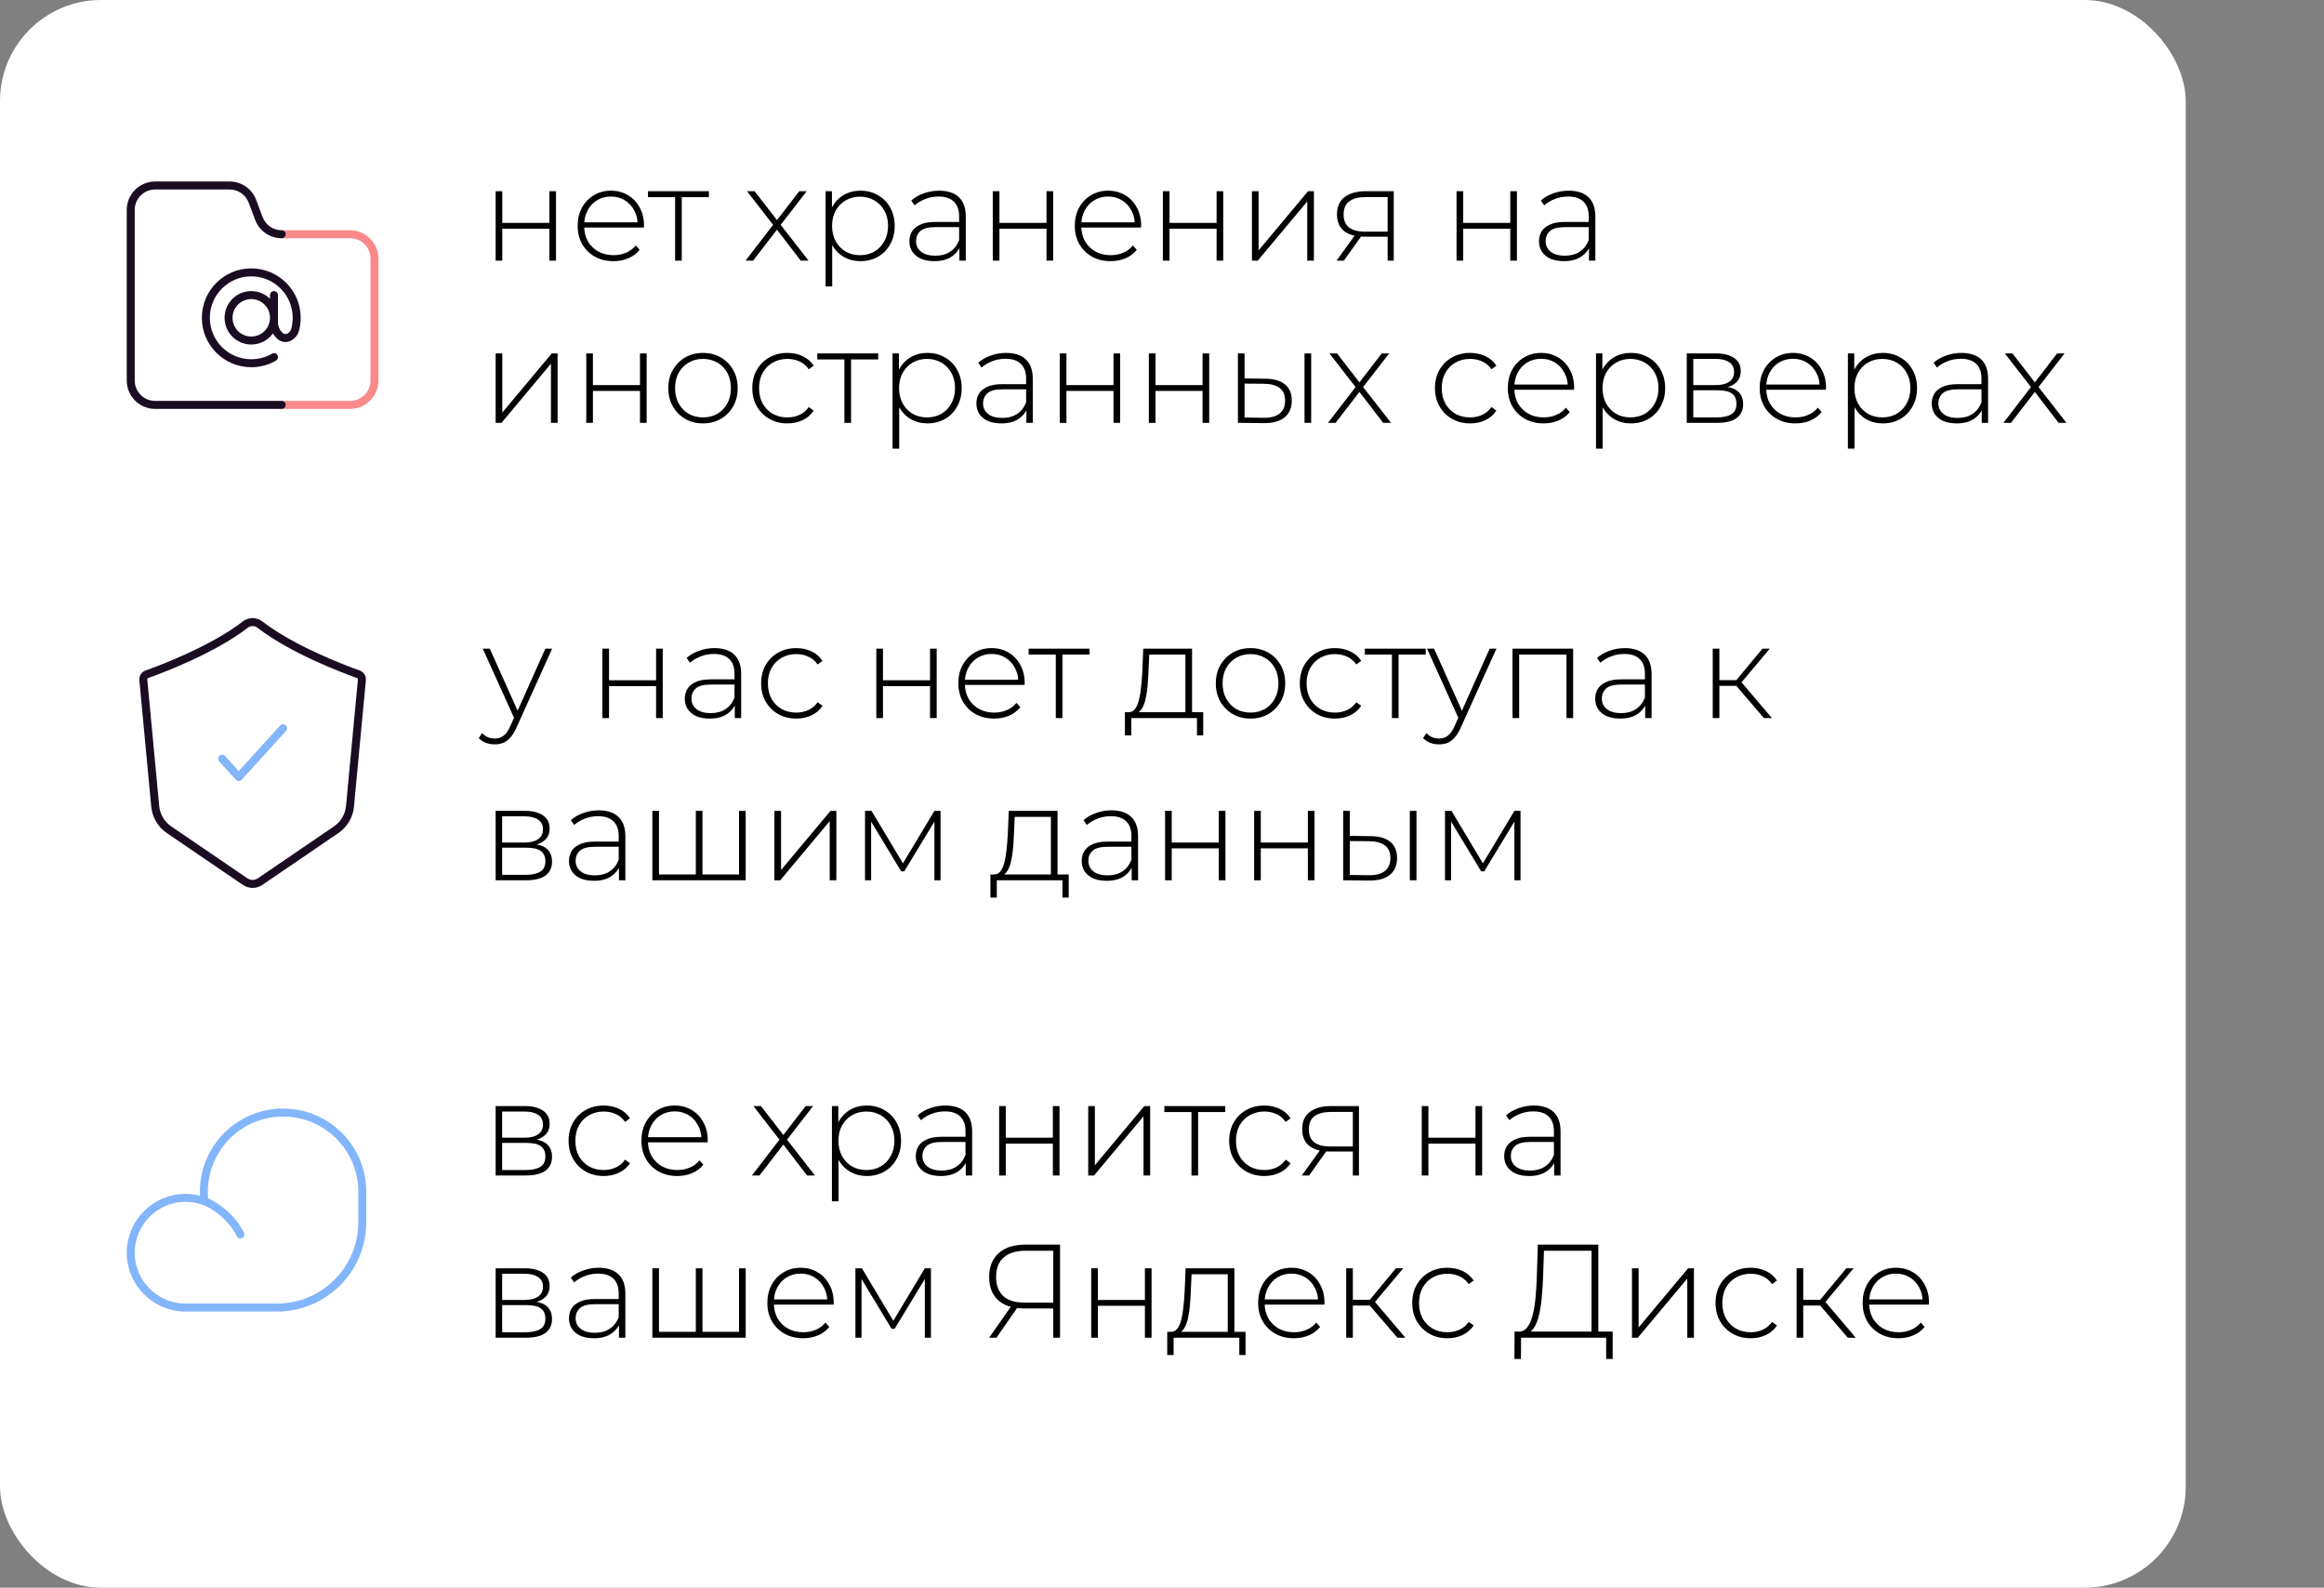 <svg width="874" height="597" viewBox="0 0 874 597" fill="none" xmlns="http://www.w3.org/2000/svg">
<rect x="0" y="0" width="874" height="597" fill="#808080" stroke="none"/>
<rect width="822" height="597" rx="38" fill="white"/>
<path d="M186.4 98V71.9H188.9V83.8H206.6V71.9H209.1V98H206.6V86H188.9V98H186.4ZM230.696 98.2C228.063 98.2 225.729 97.633 223.696 96.5C221.696 95.367 220.113 93.8 218.946 91.8C217.813 89.8 217.246 87.517 217.246 84.95C217.246 82.35 217.779 80.067 218.846 78.1C219.946 76.1 221.446 74.533 223.346 73.4C225.246 72.267 227.379 71.7 229.746 71.7C232.113 71.7 234.229 72.25 236.096 73.35C237.996 74.45 239.479 76 240.546 78C241.646 79.967 242.196 82.25 242.196 84.85C242.196 84.95 242.179 85.067 242.146 85.2C242.146 85.3 242.146 85.417 242.146 85.55H219.096V83.6H240.796L239.796 84.55C239.829 82.517 239.396 80.7 238.496 79.1C237.629 77.467 236.446 76.2 234.946 75.3C233.446 74.367 231.713 73.9 229.746 73.9C227.813 73.9 226.079 74.367 224.546 75.3C223.046 76.2 221.863 77.467 220.996 79.1C220.129 80.7 219.696 82.533 219.696 84.6V85.05C219.696 87.183 220.163 89.083 221.096 90.75C222.063 92.383 223.379 93.667 225.046 94.6C226.713 95.5 228.613 95.95 230.746 95.95C232.413 95.95 233.963 95.65 235.396 95.05C236.863 94.45 238.096 93.533 239.096 92.3L240.546 93.95C239.413 95.35 237.979 96.417 236.246 97.15C234.546 97.85 232.696 98.2 230.696 98.2ZM253.894 98V73.4L254.594 74.15H243.694V71.9H266.594V74.15H255.694L256.394 73.4V98H253.894ZM280.389 98L291.239 83.9L291.189 85.1L280.939 71.9H283.789L292.739 83.45H291.689L300.589 71.9H303.389L293.039 85.25L293.089 83.9L304.089 98H301.139L291.689 85.7L292.639 85.8L283.239 98H280.389ZM323.573 98.2C321.273 98.2 319.19 97.667 317.323 96.6C315.49 95.533 314.023 94.017 312.923 92.05C311.857 90.05 311.323 87.683 311.323 84.95C311.323 82.217 311.857 79.867 312.923 77.9C314.023 75.9 315.49 74.367 317.323 73.3C319.19 72.233 321.273 71.7 323.573 71.7C326.04 71.7 328.24 72.267 330.173 73.4C332.14 74.5 333.673 76.05 334.773 78.05C335.907 80.05 336.473 82.35 336.473 84.95C336.473 87.55 335.907 89.85 334.773 91.85C333.673 93.85 332.14 95.417 330.173 96.55C328.24 97.65 326.04 98.2 323.573 98.2ZM310.473 107.7V71.9H312.873V80.45L312.473 85L312.973 89.55V107.7H310.473ZM323.423 95.95C325.423 95.95 327.223 95.5 328.823 94.6C330.423 93.667 331.673 92.367 332.573 90.7C333.507 89.033 333.973 87.117 333.973 84.95C333.973 82.75 333.507 80.833 332.573 79.2C331.673 77.533 330.423 76.25 328.823 75.35C327.223 74.417 325.423 73.95 323.423 73.95C321.423 73.95 319.623 74.417 318.023 75.35C316.457 76.25 315.207 77.533 314.273 79.2C313.373 80.833 312.923 82.75 312.923 84.95C312.923 87.117 313.373 89.033 314.273 90.7C315.207 92.367 316.457 93.667 318.023 94.6C319.623 95.5 321.423 95.95 323.423 95.95ZM360.805 98V92.05L360.705 91.15V81.35C360.705 78.917 360.039 77.067 358.705 75.8C357.405 74.533 355.489 73.9 352.955 73.9C351.155 73.9 349.472 74.217 347.905 74.85C346.372 75.45 345.055 76.233 343.955 77.2L342.705 75.4C344.005 74.233 345.572 73.333 347.405 72.7C349.239 72.033 351.155 71.7 353.155 71.7C356.389 71.7 358.872 72.517 360.605 74.15C362.339 75.783 363.205 78.217 363.205 81.45V98H360.805ZM351.405 98.2C349.472 98.2 347.789 97.9 346.355 97.3C344.955 96.667 343.872 95.783 343.105 94.65C342.372 93.517 342.005 92.217 342.005 90.75C342.005 89.417 342.305 88.217 342.905 87.15C343.539 86.05 344.572 85.167 346.005 84.5C347.439 83.8 349.355 83.45 351.755 83.45H361.355V85.4H351.805C349.105 85.4 347.205 85.9 346.105 86.9C345.039 87.9 344.505 89.15 344.505 90.65C344.505 92.317 345.139 93.65 346.405 94.65C347.672 95.65 349.455 96.15 351.755 96.15C353.955 96.15 355.805 95.65 357.305 94.65C358.839 93.65 359.972 92.2 360.705 90.3L361.405 92C360.705 93.9 359.505 95.417 357.805 96.55C356.139 97.65 354.005 98.2 351.405 98.2ZM373.363 98V71.9H375.863V83.8H393.563V71.9H396.063V98H393.563V86H375.863V98H373.363ZM417.659 98.2C415.026 98.2 412.692 97.633 410.659 96.5C408.659 95.367 407.076 93.8 405.909 91.8C404.776 89.8 404.209 87.517 404.209 84.95C404.209 82.35 404.742 80.067 405.809 78.1C406.909 76.1 408.409 74.533 410.309 73.4C412.209 72.267 414.342 71.7 416.709 71.7C419.076 71.7 421.192 72.25 423.059 73.35C424.959 74.45 426.442 76 427.509 78C428.609 79.967 429.159 82.25 429.159 84.85C429.159 84.95 429.142 85.067 429.109 85.2C429.109 85.3 429.109 85.417 429.109 85.55H406.059V83.6H427.759L426.759 84.55C426.792 82.517 426.359 80.7 425.459 79.1C424.592 77.467 423.409 76.2 421.909 75.3C420.409 74.367 418.676 73.9 416.709 73.9C414.776 73.9 413.042 74.367 411.509 75.3C410.009 76.2 408.826 77.467 407.959 79.1C407.092 80.7 406.659 82.533 406.659 84.6V85.05C406.659 87.183 407.126 89.083 408.059 90.75C409.026 92.383 410.342 93.667 412.009 94.6C413.676 95.5 415.576 95.95 417.709 95.95C419.376 95.95 420.926 95.65 422.359 95.05C423.826 94.45 425.059 93.533 426.059 92.3L427.509 93.95C426.376 95.35 424.942 96.417 423.209 97.15C421.509 97.85 419.659 98.2 417.659 98.2ZM437.328 98V71.9H439.828V83.8H457.528V71.9H460.028V98H457.528V86H439.828V98H437.328ZM470.824 98V71.9H473.324V94.15L491.924 71.9H494.124V98H491.624V75.75L473.024 98H470.824ZM521.856 98V88.4L522.406 89H513.156C509.889 89 507.339 88.3 505.506 86.9C503.706 85.467 502.806 83.367 502.806 80.6C502.806 77.667 503.789 75.483 505.756 74.05C507.723 72.617 510.323 71.9 513.556 71.9H524.156V98H521.856ZM502.656 98L509.906 87.95H512.556L505.406 98H502.656ZM521.856 87.7V73.35L522.406 74.1H513.706C511.039 74.1 508.973 74.617 507.506 75.65C506.039 76.683 505.306 78.367 505.306 80.7C505.306 84.967 508.006 87.1 513.406 87.1H522.406L521.856 87.7ZM547.777 98V71.9H550.277V83.8H567.977V71.9H570.477V98H567.977V86H550.277V98H547.777ZM597.573 98V92.05L597.473 91.15V81.35C597.473 78.917 596.806 77.067 595.473 75.8C594.173 74.533 592.256 73.9 589.723 73.9C587.923 73.9 586.24 74.217 584.673 74.85C583.14 75.45 581.823 76.233 580.723 77.2L579.473 75.4C580.773 74.233 582.34 73.333 584.173 72.7C586.006 72.033 587.923 71.7 589.923 71.7C593.156 71.7 595.64 72.517 597.373 74.15C599.106 75.783 599.973 78.217 599.973 81.45V98H597.573ZM588.173 98.2C586.24 98.2 584.556 97.9 583.123 97.3C581.723 96.667 580.64 95.783 579.873 94.65C579.14 93.517 578.773 92.217 578.773 90.75C578.773 89.417 579.073 88.217 579.673 87.15C580.306 86.05 581.34 85.167 582.773 84.5C584.206 83.8 586.123 83.45 588.523 83.45H598.123V85.4H588.573C585.873 85.4 583.973 85.9 582.873 86.9C581.806 87.9 581.273 89.15 581.273 90.65C581.273 92.317 581.906 93.65 583.173 94.65C584.44 95.65 586.223 96.15 588.523 96.15C590.723 96.15 592.573 95.65 594.073 94.65C595.606 93.65 596.74 92.2 597.473 90.3L598.173 92C597.473 93.9 596.273 95.417 594.573 96.55C592.906 97.65 590.773 98.2 588.173 98.2ZM186.4 159V132.9H188.9V155.15L207.5 132.9H209.7V159H207.2V136.75L188.6 159H186.4ZM220.482 159V132.9H222.982V144.8H240.682V132.9H243.182V159H240.682V147H222.982V159H220.482ZM264.378 159.2C261.878 159.2 259.645 158.633 257.678 157.5C255.745 156.367 254.195 154.8 253.028 152.8C251.895 150.8 251.328 148.517 251.328 145.95C251.328 143.35 251.895 141.067 253.028 139.1C254.195 137.1 255.745 135.533 257.678 134.4C259.645 133.267 261.878 132.7 264.378 132.7C266.878 132.7 269.111 133.267 271.078 134.4C273.045 135.533 274.595 137.1 275.728 139.1C276.861 141.067 277.428 143.35 277.428 145.95C277.428 148.517 276.861 150.8 275.728 152.8C274.595 154.8 273.045 156.367 271.078 157.5C269.111 158.633 266.878 159.2 264.378 159.2ZM264.378 156.95C266.378 156.95 268.178 156.5 269.778 155.6C271.378 154.667 272.628 153.367 273.528 151.7C274.428 150.033 274.878 148.117 274.878 145.95C274.878 143.75 274.428 141.833 273.528 140.2C272.628 138.533 271.378 137.25 269.778 136.35C268.178 135.417 266.378 134.95 264.378 134.95C262.378 134.95 260.578 135.417 258.978 136.35C257.411 137.25 256.161 138.533 255.228 140.2C254.328 141.833 253.878 143.75 253.878 145.95C253.878 148.117 254.328 150.033 255.228 151.7C256.161 153.367 257.411 154.667 258.978 155.6C260.578 156.5 262.378 156.95 264.378 156.95ZM296.12 159.2C293.587 159.2 291.32 158.633 289.32 157.5C287.353 156.367 285.787 154.8 284.62 152.8C283.487 150.8 282.92 148.517 282.92 145.95C282.92 143.35 283.487 141.05 284.62 139.05C285.787 137.05 287.353 135.5 289.32 134.4C291.32 133.267 293.587 132.7 296.12 132.7C298.22 132.7 300.12 133.1 301.82 133.9C303.553 134.7 304.953 135.9 306.02 137.5L304.17 138.85C303.237 137.517 302.07 136.533 300.67 135.9C299.27 135.267 297.753 134.95 296.12 134.95C294.087 134.95 292.253 135.417 290.62 136.35C289.02 137.25 287.753 138.533 286.82 140.2C285.92 141.833 285.47 143.75 285.47 145.95C285.47 148.15 285.92 150.083 286.82 151.75C287.753 153.383 289.02 154.667 290.62 155.6C292.253 156.5 294.087 156.95 296.12 156.95C297.753 156.95 299.27 156.633 300.67 156C302.07 155.367 303.237 154.383 304.17 153.05L306.02 154.4C304.953 156 303.553 157.2 301.82 158C300.12 158.8 298.22 159.2 296.12 159.2ZM317.566 159V134.4L318.266 135.15H307.366V132.9H330.266V135.15H319.366L320.066 134.4V159H317.566ZM348.769 159.2C346.469 159.2 344.385 158.667 342.519 157.6C340.685 156.533 339.219 155.017 338.119 153.05C337.052 151.05 336.519 148.683 336.519 145.95C336.519 143.217 337.052 140.867 338.119 138.9C339.219 136.9 340.685 135.367 342.519 134.3C344.385 133.233 346.469 132.7 348.769 132.7C351.235 132.7 353.435 133.267 355.369 134.4C357.335 135.5 358.869 137.05 359.969 139.05C361.102 141.05 361.669 143.35 361.669 145.95C361.669 148.55 361.102 150.85 359.969 152.85C358.869 154.85 357.335 156.417 355.369 157.55C353.435 158.65 351.235 159.2 348.769 159.2ZM335.669 168.7V132.9H338.069V141.45L337.669 146L338.169 150.55V168.7H335.669ZM348.619 156.95C350.619 156.95 352.419 156.5 354.019 155.6C355.619 154.667 356.869 153.367 357.769 151.7C358.702 150.033 359.169 148.117 359.169 145.95C359.169 143.75 358.702 141.833 357.769 140.2C356.869 138.533 355.619 137.25 354.019 136.35C352.419 135.417 350.619 134.95 348.619 134.95C346.619 134.95 344.819 135.417 343.219 136.35C341.652 137.25 340.402 138.533 339.469 140.2C338.569 141.833 338.119 143.75 338.119 145.95C338.119 148.117 338.569 150.033 339.469 151.7C340.402 153.367 341.652 154.667 343.219 155.6C344.819 156.5 346.619 156.95 348.619 156.95ZM386.001 159V153.05L385.901 152.15V142.35C385.901 139.917 385.234 138.067 383.901 136.8C382.601 135.533 380.684 134.9 378.151 134.9C376.351 134.9 374.667 135.217 373.101 135.85C371.567 136.45 370.251 137.233 369.151 138.2L367.901 136.4C369.201 135.233 370.767 134.333 372.601 133.7C374.434 133.033 376.351 132.7 378.351 132.7C381.584 132.7 384.067 133.517 385.801 135.15C387.534 136.783 388.401 139.217 388.401 142.45V159H386.001ZM376.601 159.2C374.667 159.2 372.984 158.9 371.551 158.3C370.151 157.667 369.067 156.783 368.301 155.65C367.567 154.517 367.201 153.217 367.201 151.75C367.201 150.417 367.501 149.217 368.101 148.15C368.734 147.05 369.767 146.167 371.201 145.5C372.634 144.8 374.551 144.45 376.951 144.45H386.551V146.4H377.001C374.301 146.4 372.401 146.9 371.301 147.9C370.234 148.9 369.701 150.15 369.701 151.65C369.701 153.317 370.334 154.65 371.601 155.65C372.867 156.65 374.651 157.15 376.951 157.15C379.151 157.15 381.001 156.65 382.501 155.65C384.034 154.65 385.167 153.2 385.901 151.3L386.601 153C385.901 154.9 384.701 156.417 383.001 157.55C381.334 158.65 379.201 159.2 376.601 159.2ZM398.558 159V132.9H401.058V144.8H418.758V132.9H421.258V159H418.758V147H401.058V159H398.558ZM432.054 159V132.9H434.554V144.8H452.254V132.9H454.754V159H452.254V147H434.554V159H432.054ZM490.6 159V132.9H493.1V159H490.6ZM475.85 142.4C479.117 142.433 481.584 143.15 483.25 144.55C484.95 145.917 485.8 147.933 485.8 150.6C485.8 153.367 484.9 155.483 483.1 156.95C481.3 158.417 478.7 159.133 475.3 159.1L465.55 159V132.9H468.05V142.3L475.85 142.4ZM475.2 157.1C477.867 157.133 479.884 156.6 481.25 155.5C482.617 154.4 483.3 152.767 483.3 150.6C483.3 148.5 482.617 146.933 481.25 145.9C479.917 144.867 477.9 144.333 475.2 144.3L468.05 144.25V157L475.2 157.1ZM499.432 159L510.282 144.9L510.232 146.1L499.982 132.9H502.832L511.782 144.45H510.732L519.632 132.9H522.432L512.082 146.25L512.132 144.9L523.132 159H520.182L510.732 146.7L511.682 146.8L502.282 159H499.432ZM552.858 159.2C550.325 159.2 548.058 158.633 546.058 157.5C544.092 156.367 542.525 154.8 541.358 152.8C540.225 150.8 539.658 148.517 539.658 145.95C539.658 143.35 540.225 141.05 541.358 139.05C542.525 137.05 544.092 135.5 546.058 134.4C548.058 133.267 550.325 132.7 552.858 132.7C554.958 132.7 556.858 133.1 558.558 133.9C560.292 134.7 561.692 135.9 562.758 137.5L560.908 138.85C559.975 137.517 558.808 136.533 557.408 135.9C556.008 135.267 554.492 134.95 552.858 134.95C550.825 134.95 548.992 135.417 547.358 136.35C545.758 137.25 544.492 138.533 543.558 140.2C542.658 141.833 542.208 143.75 542.208 145.95C542.208 148.15 542.658 150.083 543.558 151.75C544.492 153.383 545.758 154.667 547.358 155.6C548.992 156.5 550.825 156.95 552.858 156.95C554.492 156.95 556.008 156.633 557.408 156C558.808 155.367 559.975 154.383 560.908 153.05L562.758 154.4C561.692 156 560.292 157.2 558.558 158C556.858 158.8 554.958 159.2 552.858 159.2ZM580.501 159.2C577.867 159.2 575.534 158.633 573.501 157.5C571.501 156.367 569.917 154.8 568.751 152.8C567.617 150.8 567.051 148.517 567.051 145.95C567.051 143.35 567.584 141.067 568.651 139.1C569.751 137.1 571.251 135.533 573.151 134.4C575.051 133.267 577.184 132.7 579.551 132.7C581.917 132.7 584.034 133.25 585.901 134.35C587.801 135.45 589.284 137 590.351 139C591.451 140.967 592.001 143.25 592.001 145.85C592.001 145.95 591.984 146.067 591.951 146.2C591.951 146.3 591.951 146.417 591.951 146.55H568.901V144.6H590.601L589.601 145.55C589.634 143.517 589.201 141.7 588.301 140.1C587.434 138.467 586.251 137.2 584.751 136.3C583.251 135.367 581.517 134.9 579.551 134.9C577.617 134.9 575.884 135.367 574.351 136.3C572.851 137.2 571.667 138.467 570.801 140.1C569.934 141.7 569.501 143.533 569.501 145.6V146.05C569.501 148.183 569.967 150.083 570.901 151.75C571.867 153.383 573.184 154.667 574.851 155.6C576.517 156.5 578.417 156.95 580.551 156.95C582.217 156.95 583.767 156.65 585.201 156.05C586.667 155.45 587.901 154.533 588.901 153.3L590.351 154.95C589.217 156.35 587.784 157.417 586.051 158.15C584.351 158.85 582.501 159.2 580.501 159.2ZM613.32 159.2C611.02 159.2 608.936 158.667 607.07 157.6C605.236 156.533 603.77 155.017 602.67 153.05C601.603 151.05 601.07 148.683 601.07 145.95C601.07 143.217 601.603 140.867 602.67 138.9C603.77 136.9 605.236 135.367 607.07 134.3C608.936 133.233 611.02 132.7 613.32 132.7C615.786 132.7 617.986 133.267 619.92 134.4C621.886 135.5 623.42 137.05 624.52 139.05C625.653 141.05 626.22 143.35 626.22 145.95C626.22 148.55 625.653 150.85 624.52 152.85C623.42 154.85 621.886 156.417 619.92 157.55C617.986 158.65 615.786 159.2 613.32 159.2ZM600.22 168.7V132.9H602.62V141.45L602.22 146L602.72 150.55V168.7H600.22ZM613.17 156.95C615.17 156.95 616.97 156.5 618.57 155.6C620.17 154.667 621.42 153.367 622.32 151.7C623.253 150.033 623.72 148.117 623.72 145.95C623.72 143.75 623.253 141.833 622.32 140.2C621.42 138.533 620.17 137.25 618.57 136.35C616.97 135.417 615.17 134.95 613.17 134.95C611.17 134.95 609.37 135.417 607.77 136.35C606.203 137.25 604.953 138.533 604.02 140.2C603.12 141.833 602.67 143.75 602.67 145.95C602.67 148.117 603.12 150.033 604.02 151.7C604.953 153.367 606.203 154.667 607.77 155.6C609.37 156.5 611.17 156.95 613.17 156.95ZM634.349 159V132.9H645.349C648.216 132.9 650.483 133.467 652.149 134.6C653.816 135.733 654.649 137.383 654.649 139.55C654.649 141.683 653.833 143.3 652.199 144.4C650.599 145.5 648.516 146.05 645.949 146.05L646.649 145.3C649.716 145.3 651.966 145.867 653.399 147C654.833 148.133 655.549 149.8 655.549 152C655.549 154.233 654.733 155.967 653.099 157.2C651.499 158.4 649.016 159 645.649 159H634.349ZM636.799 156.95H645.599C648.033 156.95 649.883 156.55 651.149 155.75C652.416 154.95 653.049 153.667 653.049 151.9C653.049 150.1 652.483 148.8 651.349 148C650.249 147.167 648.466 146.75 645.999 146.75H636.799V156.95ZM636.799 144.8H645.199C647.399 144.8 649.099 144.383 650.299 143.55C651.533 142.717 652.149 141.483 652.149 139.85C652.149 138.217 651.533 137 650.299 136.2C649.099 135.367 647.399 134.95 645.199 134.95H636.799V144.8ZM675.227 159.2C672.594 159.2 670.261 158.633 668.227 157.5C666.227 156.367 664.644 154.8 663.477 152.8C662.344 150.8 661.777 148.517 661.777 145.95C661.777 143.35 662.311 141.067 663.377 139.1C664.477 137.1 665.977 135.533 667.877 134.4C669.777 133.267 671.911 132.7 674.277 132.7C676.644 132.7 678.761 133.25 680.627 134.35C682.527 135.45 684.011 137 685.077 139C686.177 140.967 686.727 143.25 686.727 145.85C686.727 145.95 686.711 146.067 686.677 146.2C686.677 146.3 686.677 146.417 686.677 146.55H663.627V144.6H685.327L684.327 145.55C684.361 143.517 683.927 141.7 683.027 140.1C682.161 138.467 680.977 137.2 679.477 136.3C677.977 135.367 676.244 134.9 674.277 134.9C672.344 134.9 670.611 135.367 669.077 136.3C667.577 137.2 666.394 138.467 665.527 140.1C664.661 141.7 664.227 143.533 664.227 145.6V146.05C664.227 148.183 664.694 150.083 665.627 151.75C666.594 153.383 667.911 154.667 669.577 155.6C671.244 156.5 673.144 156.95 675.277 156.95C676.944 156.95 678.494 156.65 679.927 156.05C681.394 155.45 682.627 154.533 683.627 153.3L685.077 154.95C683.944 156.35 682.511 157.417 680.777 158.15C679.077 158.85 677.227 159.2 675.227 159.2ZM708.046 159.2C705.746 159.2 703.663 158.667 701.796 157.6C699.963 156.533 698.496 155.017 697.396 153.05C696.329 151.05 695.796 148.683 695.796 145.95C695.796 143.217 696.329 140.867 697.396 138.9C698.496 136.9 699.963 135.367 701.796 134.3C703.663 133.233 705.746 132.7 708.046 132.7C710.513 132.7 712.713 133.267 714.646 134.4C716.613 135.5 718.146 137.05 719.246 139.05C720.379 141.05 720.946 143.35 720.946 145.95C720.946 148.55 720.379 150.85 719.246 152.85C718.146 154.85 716.613 156.417 714.646 157.55C712.713 158.65 710.513 159.2 708.046 159.2ZM694.946 168.7V132.9H697.346V141.45L696.946 146L697.446 150.55V168.7H694.946ZM707.896 156.95C709.896 156.95 711.696 156.5 713.296 155.6C714.896 154.667 716.146 153.367 717.046 151.7C717.979 150.033 718.446 148.117 718.446 145.95C718.446 143.75 717.979 141.833 717.046 140.2C716.146 138.533 714.896 137.25 713.296 136.35C711.696 135.417 709.896 134.95 707.896 134.95C705.896 134.95 704.096 135.417 702.496 136.35C700.929 137.25 699.679 138.533 698.746 140.2C697.846 141.833 697.396 143.75 697.396 145.95C697.396 148.117 697.846 150.033 698.746 151.7C699.679 153.367 700.929 154.667 702.496 155.6C704.096 156.5 705.896 156.95 707.896 156.95ZM745.278 159V153.05L745.178 152.15V142.35C745.178 139.917 744.511 138.067 743.178 136.8C741.878 135.533 739.961 134.9 737.428 134.9C735.628 134.9 733.945 135.217 732.378 135.85C730.845 136.45 729.528 137.233 728.428 138.2L727.178 136.4C728.478 135.233 730.045 134.333 731.878 133.7C733.711 133.033 735.628 132.7 737.628 132.7C740.861 132.7 743.345 133.517 745.078 135.15C746.811 136.783 747.678 139.217 747.678 142.45V159H745.278ZM735.878 159.2C733.945 159.2 732.261 158.9 730.828 158.3C729.428 157.667 728.345 156.783 727.578 155.65C726.845 154.517 726.478 153.217 726.478 151.75C726.478 150.417 726.778 149.217 727.378 148.15C728.011 147.05 729.045 146.167 730.478 145.5C731.911 144.8 733.828 144.45 736.228 144.45H745.828V146.4H736.278C733.578 146.4 731.678 146.9 730.578 147.9C729.511 148.9 728.978 150.15 728.978 151.65C728.978 153.317 729.611 154.65 730.878 155.65C732.145 156.65 733.928 157.15 736.228 157.15C738.428 157.15 740.278 156.65 741.778 155.65C743.311 154.65 744.445 153.2 745.178 151.3L745.878 153C745.178 154.9 743.978 156.417 742.278 157.55C740.611 158.65 738.478 159.2 735.878 159.2ZM753.436 159L764.286 144.9L764.236 146.1L753.986 132.9H756.836L765.786 144.45H764.736L773.636 132.9H776.436L766.086 146.25L766.136 144.9L777.136 159H774.186L764.736 146.7L765.686 146.8L756.286 159H753.436Z" fill="black"/>
<path d="M105.935 86.584C105.106 86.584 104.435 87.255 104.435 88.084C104.435 88.912 105.106 89.584 105.935 89.584V86.584ZM105.935 150.75C105.106 150.75 104.435 151.422 104.435 152.25C104.435 153.079 105.106 153.75 105.935 153.75V150.75ZM140.832 97.25H139.332V143.083H140.832H142.332V97.25H140.832ZM105.935 88.084V89.584H131.665V88.084V86.584H105.935V88.084ZM140.832 143.083H139.332C139.332 147.318 135.9 150.75 131.665 150.75V152.25V153.75C137.556 153.75 142.332 148.975 142.332 143.083H140.832ZM140.832 97.25H142.332C142.332 91.359 137.556 86.584 131.665 86.584V88.084V89.584C135.9 89.584 139.332 93.016 139.332 97.25H140.832ZM131.665 152.25V150.75H105.935V152.25V153.75H131.665V152.25Z" fill="#FA8A8A"/>
<path d="M94.939 75.698L93.534 76.225V76.225L94.939 75.698ZM105.936 89.583C106.764 89.583 107.436 88.912 107.436 88.083C107.436 87.255 106.764 86.583 105.936 86.583V89.583ZM97.353 82.135L98.757 81.609V81.609L97.353 82.135ZM105.936 153.75C106.764 153.75 107.436 153.078 107.436 152.25C107.436 151.422 106.764 150.75 105.936 150.75V153.75ZM49.166 143.083H50.666V78.917H49.166H47.666V143.083H49.166ZM58.333 69.75V71.25H86.356V69.75V68.25H58.333V69.75ZM94.939 75.698L93.534 76.225L95.948 82.662L97.353 82.135L98.757 81.609L96.343 75.171L94.939 75.698ZM86.356 69.75V71.25C89.552 71.25 92.412 73.232 93.534 76.225L94.939 75.698L96.343 75.171C94.782 71.008 90.802 68.25 86.356 68.25V69.75ZM105.936 88.083V86.583C102.74 86.583 99.879 84.601 98.757 81.609L97.353 82.135L95.948 82.662C97.509 86.825 101.489 89.583 105.936 89.583V88.083ZM58.333 152.25V150.75C54.099 150.75 50.666 147.318 50.666 143.083H49.166H47.666C47.666 148.974 52.442 153.75 58.333 153.75V152.25ZM49.166 78.917H50.666C50.666 74.683 54.099 71.25 58.333 71.25V69.75V68.25C52.442 68.25 47.666 73.026 47.666 78.917H49.166ZM105.936 152.25V150.75H58.333V152.25V153.75H105.936V152.25Z" fill="#1A0C21"/>
<path d="M103.042 110.958V121.208C103.042 123.265 103.951 125.11 105.389 126.363C107.382 128.099 110.275 126.583 110.975 124.035C111.371 122.591 111.583 121.07 111.583 119.5C111.583 110.065 103.935 102.417 94.5 102.417C85.065 102.417 77.416 110.065 77.416 119.5C77.416 128.935 85.065 136.583 94.5 136.583C97.612 136.583 100.529 135.751 103.042 134.298M103.042 119.5C103.042 124.217 99.217 128.042 94.5 128.042C89.782 128.042 85.958 124.217 85.958 119.5C85.958 114.782 89.782 110.958 94.5 110.958C99.217 110.958 103.042 114.782 103.042 119.5Z" stroke="#1A0C21" stroke-width="3" stroke-linecap="round" stroke-linejoin="round"/>
<path d="M186.1 279.9C184.9 279.9 183.767 279.7 182.7 279.3C181.667 278.9 180.783 278.317 180.05 277.55L181.3 275.65C181.967 276.35 182.683 276.867 183.45 277.2C184.25 277.533 185.15 277.7 186.15 277.7C187.35 277.7 188.4 277.367 189.3 276.7C190.233 276.033 191.1 274.817 191.9 273.05L193.7 269.05L194.05 268.6L205.1 243.9H207.65L194.25 273.55C193.55 275.15 192.783 276.4 191.95 277.3C191.15 278.233 190.267 278.9 189.3 279.3C188.333 279.7 187.267 279.9 186.1 279.9ZM193.65 270.65L181.55 243.9H184.2L195.2 268.45L193.65 270.65ZM226.537 270V243.9H229.037V255.8H246.737V243.9H249.237V270H246.737V258H229.037V270H226.537ZM276.333 270V264.05L276.233 263.15V253.35C276.233 250.917 275.566 249.067 274.233 247.8C272.933 246.533 271.016 245.9 268.483 245.9C266.683 245.9 264.999 246.217 263.433 246.85C261.899 247.45 260.583 248.233 259.483 249.2L258.233 247.4C259.533 246.233 261.099 245.333 262.933 244.7C264.766 244.033 266.683 243.7 268.683 243.7C271.916 243.7 274.399 244.517 276.133 246.15C277.866 247.783 278.733 250.217 278.733 253.45V270H276.333ZM266.933 270.2C264.999 270.2 263.316 269.9 261.883 269.3C260.483 268.667 259.399 267.783 258.633 266.65C257.899 265.517 257.533 264.217 257.533 262.75C257.533 261.417 257.833 260.217 258.433 259.15C259.066 258.05 260.099 257.167 261.533 256.5C262.966 255.8 264.883 255.45 267.283 255.45H276.883V257.4H267.333C264.633 257.4 262.733 257.9 261.633 258.9C260.566 259.9 260.033 261.15 260.033 262.65C260.033 264.317 260.666 265.65 261.933 266.65C263.199 267.65 264.983 268.15 267.283 268.15C269.483 268.15 271.333 267.65 272.833 266.65C274.366 265.65 275.499 264.2 276.233 262.3L276.933 264C276.233 265.9 275.033 267.417 273.333 268.55C271.666 269.65 269.533 270.2 266.933 270.2ZM299.44 270.2C296.907 270.2 294.64 269.633 292.64 268.5C290.674 267.367 289.107 265.8 287.94 263.8C286.807 261.8 286.24 259.517 286.24 256.95C286.24 254.35 286.807 252.05 287.94 250.05C289.107 248.05 290.674 246.5 292.64 245.4C294.64 244.267 296.907 243.7 299.44 243.7C301.54 243.7 303.44 244.1 305.14 244.9C306.874 245.7 308.274 246.9 309.34 248.5L307.49 249.85C306.557 248.517 305.39 247.533 303.99 246.9C302.59 246.267 301.074 245.95 299.44 245.95C297.407 245.95 295.574 246.417 293.94 247.35C292.34 248.25 291.074 249.533 290.14 251.2C289.24 252.833 288.79 254.75 288.79 256.95C288.79 259.15 289.24 261.083 290.14 262.75C291.074 264.383 292.34 265.667 293.94 266.6C295.574 267.5 297.407 267.95 299.44 267.95C301.074 267.95 302.59 267.633 303.99 267C305.39 266.367 306.557 265.383 307.49 264.05L309.34 265.4C308.274 267 306.874 268.2 305.14 269C303.44 269.8 301.54 270.2 299.44 270.2ZM329.564 270V243.9H332.064V255.8H349.764V243.9H352.264V270H349.764V258H332.064V270H329.564ZM373.86 270.2C371.227 270.2 368.893 269.633 366.86 268.5C364.86 267.367 363.277 265.8 362.11 263.8C360.977 261.8 360.41 259.517 360.41 256.95C360.41 254.35 360.943 252.067 362.01 250.1C363.11 248.1 364.61 246.533 366.51 245.4C368.41 244.267 370.543 243.7 372.91 243.7C375.277 243.7 377.393 244.25 379.26 245.35C381.16 246.45 382.643 248 383.71 250C384.81 251.967 385.36 254.25 385.36 256.85C385.36 256.95 385.343 257.067 385.31 257.2C385.31 257.3 385.31 257.417 385.31 257.55H362.26V255.6H383.96L382.96 256.55C382.993 254.517 382.56 252.7 381.66 251.1C380.793 249.467 379.61 248.2 378.11 247.3C376.61 246.367 374.877 245.9 372.91 245.9C370.977 245.9 369.243 246.367 367.71 247.3C366.21 248.2 365.027 249.467 364.16 251.1C363.293 252.7 362.86 254.533 362.86 256.6V257.05C362.86 259.183 363.327 261.083 364.26 262.75C365.227 264.383 366.543 265.667 368.21 266.6C369.877 267.5 371.777 267.95 373.91 267.95C375.577 267.95 377.127 267.65 378.56 267.05C380.027 266.45 381.26 265.533 382.26 264.3L383.71 265.95C382.577 267.35 381.143 268.417 379.41 269.15C377.71 269.85 375.86 270.2 373.86 270.2ZM397.058 270V245.4L397.758 246.15H386.858V243.9H409.758V246.15H398.858L399.558 245.4V270H397.058ZM445.803 268.8V246.15H432.203L431.903 252.65C431.836 254.483 431.719 256.317 431.553 258.15C431.386 259.95 431.119 261.617 430.753 263.15C430.386 264.65 429.869 265.867 429.203 266.8C428.569 267.733 427.736 268.25 426.703 268.35L424.203 267.8C425.269 267.867 426.136 267.483 426.803 266.65C427.469 265.783 427.986 264.617 428.353 263.15C428.719 261.683 428.986 260.033 429.153 258.2C429.353 256.333 429.503 254.433 429.603 252.5L429.953 243.9H448.303V268.8H445.803ZM423.053 276.5V267.8H452.503V276.5H450.153V270H425.453V276.5H423.053ZM470.286 270.2C467.786 270.2 465.553 269.633 463.586 268.5C461.653 267.367 460.103 265.8 458.936 263.8C457.803 261.8 457.236 259.517 457.236 256.95C457.236 254.35 457.803 252.067 458.936 250.1C460.103 248.1 461.653 246.533 463.586 245.4C465.553 244.267 467.786 243.7 470.286 243.7C472.786 243.7 475.02 244.267 476.986 245.4C478.953 246.533 480.503 248.1 481.636 250.1C482.77 252.067 483.336 254.35 483.336 256.95C483.336 259.517 482.77 261.8 481.636 263.8C480.503 265.8 478.953 267.367 476.986 268.5C475.02 269.633 472.786 270.2 470.286 270.2ZM470.286 267.95C472.286 267.95 474.086 267.5 475.686 266.6C477.286 265.667 478.536 264.367 479.436 262.7C480.336 261.033 480.786 259.117 480.786 256.95C480.786 254.75 480.336 252.833 479.436 251.2C478.536 249.533 477.286 248.25 475.686 247.35C474.086 246.417 472.286 245.95 470.286 245.95C468.286 245.95 466.486 246.417 464.886 247.35C463.32 248.25 462.07 249.533 461.136 251.2C460.236 252.833 459.786 254.75 459.786 256.95C459.786 259.117 460.236 261.033 461.136 262.7C462.07 264.367 463.32 265.667 464.886 266.6C466.486 267.5 468.286 267.95 470.286 267.95ZM502.028 270.2C499.495 270.2 497.228 269.633 495.228 268.5C493.261 267.367 491.695 265.8 490.528 263.8C489.395 261.8 488.828 259.517 488.828 256.95C488.828 254.35 489.395 252.05 490.528 250.05C491.695 248.05 493.261 246.5 495.228 245.4C497.228 244.267 499.495 243.7 502.028 243.7C504.128 243.7 506.028 244.1 507.728 244.9C509.461 245.7 510.861 246.9 511.928 248.5L510.078 249.85C509.145 248.517 507.978 247.533 506.578 246.9C505.178 246.267 503.661 245.95 502.028 245.95C499.995 245.95 498.161 246.417 496.528 247.35C494.928 248.25 493.661 249.533 492.728 251.2C491.828 252.833 491.378 254.75 491.378 256.95C491.378 259.15 491.828 261.083 492.728 262.75C493.661 264.383 494.928 265.667 496.528 266.6C498.161 267.5 499.995 267.95 502.028 267.95C503.661 267.95 505.178 267.633 506.578 267C507.978 266.367 509.145 265.383 510.078 264.05L511.928 265.4C510.861 267 509.461 268.2 507.728 269C506.028 269.8 504.128 270.2 502.028 270.2ZM523.474 270V245.4L524.174 246.15H513.274V243.9H536.174V246.15H525.274L525.974 245.4V270H523.474ZM541.227 279.9C540.027 279.9 538.894 279.7 537.827 279.3C536.794 278.9 535.91 278.317 535.177 277.55L536.427 275.65C537.094 276.35 537.81 276.867 538.577 277.2C539.377 277.533 540.277 277.7 541.277 277.7C542.477 277.7 543.527 277.367 544.427 276.7C545.36 276.033 546.227 274.817 547.027 273.05L548.827 269.05L549.177 268.6L560.227 243.9H562.777L549.377 273.55C548.677 275.15 547.91 276.4 547.077 277.3C546.277 278.233 545.394 278.9 544.427 279.3C543.46 279.7 542.394 279.9 541.227 279.9ZM548.777 270.65L536.677 243.9H539.327L550.327 268.45L548.777 270.65ZM568.822 270V243.9H591.622V270H589.122V245.4L589.822 246.15H570.622L571.322 245.4V270H568.822ZM618.716 270V264.05L618.616 263.15V253.35C618.616 250.917 617.949 249.067 616.616 247.8C615.316 246.533 613.399 245.9 610.866 245.9C609.066 245.9 607.382 246.217 605.816 246.85C604.282 247.45 602.966 248.233 601.866 249.2L600.616 247.4C601.916 246.233 603.482 245.333 605.316 244.7C607.149 244.033 609.066 243.7 611.066 243.7C614.299 243.7 616.782 244.517 618.516 246.15C620.249 247.783 621.116 250.217 621.116 253.45V270H618.716ZM609.316 270.2C607.382 270.2 605.699 269.9 604.266 269.3C602.866 268.667 601.782 267.783 601.016 266.65C600.282 265.517 599.916 264.217 599.916 262.75C599.916 261.417 600.216 260.217 600.816 259.15C601.449 258.05 602.482 257.167 603.916 256.5C605.349 255.8 607.266 255.45 609.666 255.45H619.266V257.4H609.716C607.016 257.4 605.116 257.9 604.016 258.9C602.949 259.9 602.416 261.15 602.416 262.65C602.416 264.317 603.049 265.65 604.316 266.65C605.582 267.65 607.366 268.15 609.666 268.15C611.866 268.15 613.716 267.65 615.216 266.65C616.749 265.65 617.882 264.2 618.616 262.3L619.316 264C618.616 265.9 617.416 267.417 615.716 268.55C614.049 269.65 611.916 270.2 609.316 270.2ZM663.365 270L652.165 256.95L654.265 255.75L666.365 270H663.365ZM644.115 270V243.9H646.615V270H644.115ZM645.815 257.9V255.75H654.015V257.9H645.815ZM654.415 257.2L652.115 256.8L662.815 243.9H665.565L654.415 257.2ZM186.4 331V304.9H197.4C200.267 304.9 202.533 305.467 204.2 306.6C205.867 307.733 206.7 309.383 206.7 311.55C206.7 313.683 205.883 315.3 204.25 316.4C202.65 317.5 200.567 318.05 198 318.05L198.7 317.3C201.767 317.3 204.017 317.867 205.45 319C206.883 320.133 207.6 321.8 207.6 324C207.6 326.233 206.783 327.967 205.15 329.2C203.55 330.4 201.067 331 197.7 331H186.4ZM188.85 328.95H197.65C200.083 328.95 201.933 328.55 203.2 327.75C204.467 326.95 205.1 325.667 205.1 323.9C205.1 322.1 204.533 320.8 203.4 320C202.3 319.167 200.517 318.75 198.05 318.75H188.85V328.95ZM188.85 316.8H197.25C199.45 316.8 201.15 316.383 202.35 315.55C203.583 314.717 204.2 313.483 204.2 311.85C204.2 310.217 203.583 309 202.35 308.2C201.15 307.367 199.45 306.95 197.25 306.95H188.85V316.8ZM232.778 331V325.05L232.678 324.15V314.35C232.678 311.917 232.011 310.067 230.678 308.8C229.378 307.533 227.461 306.9 224.928 306.9C223.128 306.9 221.445 307.217 219.878 307.85C218.345 308.45 217.028 309.233 215.928 310.2L214.678 308.4C215.978 307.233 217.545 306.333 219.378 305.7C221.211 305.033 223.128 304.7 225.128 304.7C228.361 304.7 230.845 305.517 232.578 307.15C234.311 308.783 235.178 311.217 235.178 314.45V331H232.778ZM223.378 331.2C221.445 331.2 219.761 330.9 218.328 330.3C216.928 329.667 215.845 328.783 215.078 327.65C214.345 326.517 213.978 325.217 213.978 323.75C213.978 322.417 214.278 321.217 214.878 320.15C215.511 319.05 216.545 318.167 217.978 317.5C219.411 316.8 221.328 316.45 223.728 316.45H233.328V318.4H223.778C221.078 318.4 219.178 318.9 218.078 319.9C217.011 320.9 216.478 322.15 216.478 323.65C216.478 325.317 217.111 326.65 218.378 327.65C219.645 328.65 221.428 329.15 223.728 329.15C225.928 329.15 227.778 328.65 229.278 327.65C230.811 326.65 231.945 325.2 232.678 323.3L233.378 325C232.678 326.9 231.478 328.417 229.778 329.55C228.111 330.65 225.978 331.2 223.378 331.2ZM262.286 328.8L261.686 329.55V304.9H264.186V329.55L263.436 328.8H278.636L277.936 329.55V304.9H280.436V331H245.336V304.9H247.836V329.55L247.136 328.8H262.286ZM291.234 331V304.9H293.734V327.15L312.334 304.9H314.534V331H312.034V308.75L293.434 331H291.234ZM325.316 331V304.9H327.766L340.116 325.55H339.016L351.416 304.9H353.716V331H351.416V307.9L351.916 308.1L340.066 327.65H338.916L327.016 307.95L327.616 307.85V331H325.316ZM395.217 329.8V307.15H381.617L381.317 313.65C381.25 315.483 381.133 317.317 380.967 319.15C380.8 320.95 380.533 322.617 380.167 324.15C379.8 325.65 379.283 326.867 378.617 327.8C377.983 328.733 377.15 329.25 376.117 329.35L373.617 328.8C374.683 328.867 375.55 328.483 376.217 327.65C376.883 326.783 377.4 325.617 377.767 324.15C378.133 322.683 378.4 321.033 378.567 319.2C378.767 317.333 378.917 315.433 379.017 313.5L379.367 304.9H397.717V329.8H395.217ZM372.467 337.5V328.8H401.917V337.5H399.567V331H374.867V337.5H372.467ZM425.6 331V325.05L425.5 324.15V314.35C425.5 311.917 424.834 310.067 423.5 308.8C422.2 307.533 420.284 306.9 417.75 306.9C415.95 306.9 414.267 307.217 412.7 307.85C411.167 308.45 409.85 309.233 408.75 310.2L407.5 308.4C408.8 307.233 410.367 306.333 412.2 305.7C414.034 305.033 415.95 304.7 417.95 304.7C421.184 304.7 423.667 305.517 425.4 307.15C427.134 308.783 428 311.217 428 314.45V331H425.6ZM416.2 331.2C414.267 331.2 412.584 330.9 411.15 330.3C409.75 329.667 408.667 328.783 407.9 327.65C407.167 326.517 406.8 325.217 406.8 323.75C406.8 322.417 407.1 321.217 407.7 320.15C408.334 319.05 409.367 318.167 410.8 317.5C412.234 316.8 414.15 316.45 416.55 316.45H426.15V318.4H416.6C413.9 318.4 412 318.9 410.9 319.9C409.834 320.9 409.3 322.15 409.3 323.65C409.3 325.317 409.934 326.65 411.2 327.65C412.467 328.65 414.25 329.15 416.55 329.15C418.75 329.15 420.6 328.65 422.1 327.65C423.634 326.65 424.767 325.2 425.5 323.3L426.2 325C425.5 326.9 424.3 328.417 422.6 329.55C420.934 330.65 418.8 331.2 416.2 331.2ZM438.158 331V304.9H440.658V316.8H458.358V304.9H460.858V331H458.358V319H440.658V331H438.158ZM471.654 331V304.9H474.154V316.8H491.854V304.9H494.354V331H491.854V319H474.154V331H471.654ZM530.2 331V304.9H532.7V331H530.2ZM515.45 314.4C518.717 314.433 521.183 315.15 522.85 316.55C524.55 317.917 525.4 319.933 525.4 322.6C525.4 325.367 524.5 327.483 522.7 328.95C520.9 330.417 518.3 331.133 514.9 331.1L505.15 331V304.9H507.65V314.3L515.45 314.4ZM514.8 329.1C517.467 329.133 519.483 328.6 520.85 327.5C522.217 326.4 522.9 324.767 522.9 322.6C522.9 320.5 522.217 318.933 520.85 317.9C519.517 316.867 517.5 316.333 514.8 316.3L507.65 316.25V329L514.8 329.1ZM543.431 331V304.9H545.881L558.231 325.55H557.131L569.531 304.9H571.831V331H569.531V307.9L570.031 308.1L558.181 327.65H557.031L545.131 307.95L545.731 307.85V331H543.431Z" fill="black"/>
<path d="M83.541 285.292L89.791 292.167L106.458 273.833" stroke="#83B5FA" stroke-width="3" stroke-linecap="round" stroke-linejoin="round"/>
<path d="M58.378 303.199L53.899 255.632C53.812 254.707 54.358 253.847 55.233 253.535C60.693 251.591 79.986 244.339 92.26 234.849C93.864 233.608 96.136 233.608 97.74 234.849C110.014 244.339 129.307 251.591 134.767 253.535C135.643 253.847 136.188 254.707 136.101 255.632L131.622 303.199C131.288 306.756 129.386 309.978 126.434 311.99L97.816 331.497C96.117 332.655 93.883 332.655 92.184 331.497L63.566 311.99C60.614 309.978 58.712 306.756 58.378 303.199Z" stroke="#1A0C21" stroke-width="3" stroke-linecap="round" stroke-linejoin="round"/>
<path d="M186.4 442V415.9H197.4C200.267 415.9 202.533 416.467 204.2 417.6C205.867 418.733 206.7 420.383 206.7 422.55C206.7 424.683 205.883 426.3 204.25 427.4C202.65 428.5 200.567 429.05 198 429.05L198.7 428.3C201.767 428.3 204.017 428.867 205.45 430C206.883 431.133 207.6 432.8 207.6 435C207.6 437.233 206.783 438.967 205.15 440.2C203.55 441.4 201.067 442 197.7 442H186.4ZM188.85 439.95H197.65C200.083 439.95 201.933 439.55 203.2 438.75C204.467 437.95 205.1 436.667 205.1 434.9C205.1 433.1 204.533 431.8 203.4 431C202.3 430.167 200.517 429.75 198.05 429.75H188.85V439.95ZM188.85 427.8H197.25C199.45 427.8 201.15 427.383 202.35 426.55C203.583 425.717 204.2 424.483 204.2 422.85C204.2 421.217 203.583 420 202.35 419.2C201.15 418.367 199.45 417.95 197.25 417.95H188.85V427.8ZM227.028 442.2C224.495 442.2 222.228 441.633 220.228 440.5C218.261 439.367 216.695 437.8 215.528 435.8C214.395 433.8 213.828 431.517 213.828 428.95C213.828 426.35 214.395 424.05 215.528 422.05C216.695 420.05 218.261 418.5 220.228 417.4C222.228 416.267 224.495 415.7 227.028 415.7C229.128 415.7 231.028 416.1 232.728 416.9C234.461 417.7 235.861 418.9 236.928 420.5L235.078 421.85C234.145 420.517 232.978 419.533 231.578 418.9C230.178 418.267 228.661 417.95 227.028 417.95C224.995 417.95 223.161 418.417 221.528 419.35C219.928 420.25 218.661 421.533 217.728 423.2C216.828 424.833 216.378 426.75 216.378 428.95C216.378 431.15 216.828 433.083 217.728 434.75C218.661 436.383 219.928 437.667 221.528 438.6C223.161 439.5 224.995 439.95 227.028 439.95C228.661 439.95 230.178 439.633 231.578 439C232.978 438.367 234.145 437.383 235.078 436.05L236.928 437.4C235.861 439 234.461 440.2 232.728 441C231.028 441.8 229.128 442.2 227.028 442.2ZM254.671 442.2C252.037 442.2 249.704 441.633 247.671 440.5C245.671 439.367 244.087 437.8 242.921 435.8C241.787 433.8 241.221 431.517 241.221 428.95C241.221 426.35 241.754 424.067 242.821 422.1C243.921 420.1 245.421 418.533 247.321 417.4C249.221 416.267 251.354 415.7 253.721 415.7C256.087 415.7 258.204 416.25 260.071 417.35C261.971 418.45 263.454 420 264.521 422C265.621 423.967 266.171 426.25 266.171 428.85C266.171 428.95 266.154 429.067 266.121 429.2C266.121 429.3 266.121 429.417 266.121 429.55H243.071V427.6H264.771L263.771 428.55C263.804 426.517 263.371 424.7 262.471 423.1C261.604 421.467 260.421 420.2 258.921 419.3C257.421 418.367 255.687 417.9 253.721 417.9C251.787 417.9 250.054 418.367 248.521 419.3C247.021 420.2 245.837 421.467 244.971 423.1C244.104 424.7 243.671 426.533 243.671 428.6V429.05C243.671 431.183 244.137 433.083 245.071 434.75C246.037 436.383 247.354 437.667 249.021 438.6C250.687 439.5 252.587 439.95 254.721 439.95C256.387 439.95 257.937 439.65 259.371 439.05C260.837 438.45 262.071 437.533 263.071 436.3L264.521 437.95C263.387 439.35 261.954 440.417 260.221 441.15C258.521 441.85 256.671 442.2 254.671 442.2ZM282.781 442L293.631 427.9L293.581 429.1L283.331 415.9H286.181L295.131 427.45H294.081L302.981 415.9H305.781L295.431 429.25L295.481 427.9L306.481 442H303.531L294.081 429.7L295.031 429.8L285.631 442H282.781ZM325.966 442.2C323.666 442.2 321.583 441.667 319.716 440.6C317.883 439.533 316.416 438.017 315.316 436.05C314.249 434.05 313.716 431.683 313.716 428.95C313.716 426.217 314.249 423.867 315.316 421.9C316.416 419.9 317.883 418.367 319.716 417.3C321.583 416.233 323.666 415.7 325.966 415.7C328.433 415.7 330.633 416.267 332.566 417.4C334.533 418.5 336.066 420.05 337.166 422.05C338.299 424.05 338.866 426.35 338.866 428.95C338.866 431.55 338.299 433.85 337.166 435.85C336.066 437.85 334.533 439.417 332.566 440.55C330.633 441.65 328.433 442.2 325.966 442.2ZM312.866 451.7V415.9H315.266V424.45L314.866 429L315.366 433.55V451.7H312.866ZM325.816 439.95C327.816 439.95 329.616 439.5 331.216 438.6C332.816 437.667 334.066 436.367 334.966 434.7C335.899 433.033 336.366 431.117 336.366 428.95C336.366 426.75 335.899 424.833 334.966 423.2C334.066 421.533 332.816 420.25 331.216 419.35C329.616 418.417 327.816 417.95 325.816 417.95C323.816 417.95 322.016 418.417 320.416 419.35C318.849 420.25 317.599 421.533 316.666 423.2C315.766 424.833 315.316 426.75 315.316 428.95C315.316 431.117 315.766 433.033 316.666 434.7C317.599 436.367 318.849 437.667 320.416 438.6C322.016 439.5 323.816 439.95 325.816 439.95ZM363.198 442V436.05L363.098 435.15V425.35C363.098 422.917 362.431 421.067 361.098 419.8C359.798 418.533 357.881 417.9 355.348 417.9C353.548 417.9 351.865 418.217 350.298 418.85C348.765 419.45 347.448 420.233 346.348 421.2L345.098 419.4C346.398 418.233 347.965 417.333 349.798 416.7C351.631 416.033 353.548 415.7 355.548 415.7C358.781 415.7 361.265 416.517 362.998 418.15C364.731 419.783 365.598 422.217 365.598 425.45V442H363.198ZM353.798 442.2C351.865 442.2 350.181 441.9 348.748 441.3C347.348 440.667 346.265 439.783 345.498 438.65C344.765 437.517 344.398 436.217 344.398 434.75C344.398 433.417 344.698 432.217 345.298 431.15C345.931 430.05 346.965 429.167 348.398 428.5C349.831 427.8 351.748 427.45 354.148 427.45H363.748V429.4H354.198C351.498 429.4 349.598 429.9 348.498 430.9C347.431 431.9 346.898 433.15 346.898 434.65C346.898 436.317 347.531 437.65 348.798 438.65C350.065 439.65 351.848 440.15 354.148 440.15C356.348 440.15 358.198 439.65 359.698 438.65C361.231 437.65 362.365 436.2 363.098 434.3L363.798 436C363.098 437.9 361.898 439.417 360.198 440.55C358.531 441.65 356.398 442.2 353.798 442.2ZM375.755 442V415.9H378.255V427.8H395.955V415.9H398.455V442H395.955V430H378.255V442H375.755ZM409.252 442V415.9H411.752V438.15L430.352 415.9H432.552V442H430.052V419.75L411.452 442H409.252ZM448.084 442V417.4L448.784 418.15H437.884V415.9H460.784V418.15H449.884L450.584 417.4V442H448.084ZM475.466 442.2C472.932 442.2 470.666 441.633 468.666 440.5C466.699 439.367 465.132 437.8 463.966 435.8C462.832 433.8 462.266 431.517 462.266 428.95C462.266 426.35 462.832 424.05 463.966 422.05C465.132 420.05 466.699 418.5 468.666 417.4C470.666 416.267 472.932 415.7 475.466 415.7C477.566 415.7 479.466 416.1 481.166 416.9C482.899 417.7 484.299 418.9 485.366 420.5L483.516 421.85C482.582 420.517 481.416 419.533 480.016 418.9C478.616 418.267 477.099 417.95 475.466 417.95C473.432 417.95 471.599 418.417 469.966 419.35C468.366 420.25 467.099 421.533 466.166 423.2C465.266 424.833 464.816 426.75 464.816 428.95C464.816 431.15 465.266 433.083 466.166 434.75C467.099 436.383 468.366 437.667 469.966 438.6C471.599 439.5 473.432 439.95 475.466 439.95C477.099 439.95 478.616 439.633 480.016 439C481.416 438.367 482.582 437.383 483.516 436.05L485.366 437.4C484.299 439 482.899 440.2 481.166 441C479.466 441.8 477.566 442.2 475.466 442.2ZM508.77 442V432.4L509.32 433H500.07C496.803 433 494.253 432.3 492.42 430.9C490.62 429.467 489.72 427.367 489.72 424.6C489.72 421.667 490.703 419.483 492.67 418.05C494.637 416.617 497.237 415.9 500.47 415.9H511.07V442H508.77ZM489.57 442L496.82 431.95H499.47L492.32 442H489.57ZM508.77 431.7V417.35L509.32 418.1H500.62C497.953 418.1 495.887 418.617 494.42 419.65C492.953 420.683 492.22 422.367 492.22 424.7C492.22 428.967 494.92 431.1 500.32 431.1H509.32L508.77 431.7ZM534.691 442V415.9H537.191V427.8H554.891V415.9H557.391V442H554.891V430H537.191V442H534.691ZM584.487 442V436.05L584.387 435.15V425.35C584.387 422.917 583.72 421.067 582.387 419.8C581.087 418.533 579.17 417.9 576.637 417.9C574.837 417.9 573.154 418.217 571.587 418.85C570.054 419.45 568.737 420.233 567.637 421.2L566.387 419.4C567.687 418.233 569.254 417.333 571.087 416.7C572.92 416.033 574.837 415.7 576.837 415.7C580.07 415.7 582.554 416.517 584.287 418.15C586.02 419.783 586.887 422.217 586.887 425.45V442H584.487ZM575.087 442.2C573.154 442.2 571.47 441.9 570.037 441.3C568.637 440.667 567.554 439.783 566.787 438.65C566.054 437.517 565.687 436.217 565.687 434.75C565.687 433.417 565.987 432.217 566.587 431.15C567.22 430.05 568.254 429.167 569.687 428.5C571.12 427.8 573.037 427.45 575.437 427.45H585.037V429.4H575.487C572.787 429.4 570.887 429.9 569.787 430.9C568.72 431.9 568.187 433.15 568.187 434.65C568.187 436.317 568.82 437.65 570.087 438.65C571.354 439.65 573.137 440.15 575.437 440.15C577.637 440.15 579.487 439.65 580.987 438.65C582.52 437.65 583.654 436.2 584.387 434.3L585.087 436C584.387 437.9 583.187 439.417 581.487 440.55C579.82 441.65 577.687 442.2 575.087 442.2ZM186.4 503V476.9H197.4C200.267 476.9 202.533 477.467 204.2 478.6C205.867 479.733 206.7 481.383 206.7 483.55C206.7 485.683 205.883 487.3 204.25 488.4C202.65 489.5 200.567 490.05 198 490.05L198.7 489.3C201.767 489.3 204.017 489.867 205.45 491C206.883 492.133 207.6 493.8 207.6 496C207.6 498.233 206.783 499.967 205.15 501.2C203.55 502.4 201.067 503 197.7 503H186.4ZM188.85 500.95H197.65C200.083 500.95 201.933 500.55 203.2 499.75C204.467 498.95 205.1 497.667 205.1 495.9C205.1 494.1 204.533 492.8 203.4 492C202.3 491.167 200.517 490.75 198.05 490.75H188.85V500.95ZM188.85 488.8H197.25C199.45 488.8 201.15 488.383 202.35 487.55C203.583 486.717 204.2 485.483 204.2 483.85C204.2 482.217 203.583 481 202.35 480.2C201.15 479.367 199.45 478.95 197.25 478.95H188.85V488.8ZM232.778 503V497.05L232.678 496.15V486.35C232.678 483.917 232.011 482.067 230.678 480.8C229.378 479.533 227.461 478.9 224.928 478.9C223.128 478.9 221.445 479.217 219.878 479.85C218.345 480.45 217.028 481.233 215.928 482.2L214.678 480.4C215.978 479.233 217.545 478.333 219.378 477.7C221.211 477.033 223.128 476.7 225.128 476.7C228.361 476.7 230.845 477.517 232.578 479.15C234.311 480.783 235.178 483.217 235.178 486.45V503H232.778ZM223.378 503.2C221.445 503.2 219.761 502.9 218.328 502.3C216.928 501.667 215.845 500.783 215.078 499.65C214.345 498.517 213.978 497.217 213.978 495.75C213.978 494.417 214.278 493.217 214.878 492.15C215.511 491.05 216.545 490.167 217.978 489.5C219.411 488.8 221.328 488.45 223.728 488.45H233.328V490.4H223.778C221.078 490.4 219.178 490.9 218.078 491.9C217.011 492.9 216.478 494.15 216.478 495.65C216.478 497.317 217.111 498.65 218.378 499.65C219.645 500.65 221.428 501.15 223.728 501.15C225.928 501.15 227.778 500.65 229.278 499.65C230.811 498.65 231.945 497.2 232.678 495.3L233.378 497C232.678 498.9 231.478 500.417 229.778 501.55C228.111 502.65 225.978 503.2 223.378 503.2ZM262.286 500.8L261.686 501.55V476.9H264.186V501.55L263.436 500.8H278.636L277.936 501.55V476.9H280.436V503H245.336V476.9H247.836V501.55L247.136 500.8H262.286ZM302.034 503.2C299.401 503.2 297.067 502.633 295.034 501.5C293.034 500.367 291.451 498.8 290.284 496.8C289.151 494.8 288.584 492.517 288.584 489.95C288.584 487.35 289.117 485.067 290.184 483.1C291.284 481.1 292.784 479.533 294.684 478.4C296.584 477.267 298.717 476.7 301.084 476.7C303.451 476.7 305.567 477.25 307.434 478.35C309.334 479.45 310.817 481 311.884 483C312.984 484.967 313.534 487.25 313.534 489.85C313.534 489.95 313.517 490.067 313.484 490.2C313.484 490.3 313.484 490.417 313.484 490.55H290.434V488.6H312.134L311.134 489.55C311.167 487.517 310.734 485.7 309.834 484.1C308.967 482.467 307.784 481.2 306.284 480.3C304.784 479.367 303.051 478.9 301.084 478.9C299.151 478.9 297.417 479.367 295.884 480.3C294.384 481.2 293.201 482.467 292.334 484.1C291.467 485.7 291.034 487.533 291.034 489.6V490.05C291.034 492.183 291.501 494.083 292.434 495.75C293.401 497.383 294.717 498.667 296.384 499.6C298.051 500.5 299.951 500.95 302.084 500.95C303.751 500.95 305.301 500.65 306.734 500.05C308.201 499.45 309.434 498.533 310.434 497.3L311.884 498.95C310.751 500.35 309.317 501.417 307.584 502.15C305.884 502.85 304.034 503.2 302.034 503.2ZM321.703 503V476.9H324.153L336.503 497.55H335.403L347.803 476.9H350.103V503H347.803V479.9L348.303 480.1L336.453 499.65H335.303L323.403 479.95L324.003 479.85V503H321.703ZM396.104 503V491.25L396.904 492H384.954C382.254 492 379.92 491.533 377.954 490.6C376.02 489.667 374.537 488.317 373.504 486.55C372.504 484.783 372.004 482.667 372.004 480.2C372.004 477.567 372.554 475.35 373.654 473.55C374.787 471.717 376.354 470.333 378.354 469.4C380.387 468.467 382.754 468 385.454 468H398.654V503H396.104ZM372.004 503L380.554 490.75H383.254L374.754 503H372.004ZM396.104 490.6V469.5L396.904 470.3H385.654C382.154 470.3 379.437 471.133 377.504 472.8C375.57 474.467 374.604 476.917 374.604 480.15C374.604 483.217 375.487 485.6 377.254 487.3C379.054 488.967 381.704 489.8 385.204 489.8H396.904L396.104 490.6ZM410.375 503V476.9H412.875V488.8H430.575V476.9H433.075V503H430.575V491H412.875V503H410.375ZM461.721 501.8V479.15H448.121L447.821 485.65C447.754 487.483 447.637 489.317 447.471 491.15C447.304 492.95 447.037 494.617 446.671 496.15C446.304 497.65 445.787 498.867 445.121 499.8C444.487 500.733 443.654 501.25 442.621 501.35L440.121 500.8C441.187 500.867 442.054 500.483 442.721 499.65C443.387 498.783 443.904 497.617 444.271 496.15C444.637 494.683 444.904 493.033 445.071 491.2C445.271 489.333 445.421 487.433 445.521 485.5L445.871 476.9H464.221V501.8H461.721ZM438.971 509.5V500.8H468.421V509.5H466.071V503H441.371V509.5H438.971ZM486.604 503.2C483.971 503.2 481.638 502.633 479.604 501.5C477.604 500.367 476.021 498.8 474.854 496.8C473.721 494.8 473.154 492.517 473.154 489.95C473.154 487.35 473.688 485.067 474.754 483.1C475.854 481.1 477.354 479.533 479.254 478.4C481.154 477.267 483.288 476.7 485.654 476.7C488.021 476.7 490.138 477.25 492.004 478.35C493.904 479.45 495.388 481 496.454 483C497.554 484.967 498.104 487.25 498.104 489.85C498.104 489.95 498.088 490.067 498.054 490.2C498.054 490.3 498.054 490.417 498.054 490.55H475.004V488.6H496.704L495.704 489.55C495.738 487.517 495.304 485.7 494.404 484.1C493.538 482.467 492.354 481.2 490.854 480.3C489.354 479.367 487.621 478.9 485.654 478.9C483.721 478.9 481.988 479.367 480.454 480.3C478.954 481.2 477.771 482.467 476.904 484.1C476.038 485.7 475.604 487.533 475.604 489.6V490.05C475.604 492.183 476.071 494.083 477.004 495.75C477.971 497.383 479.288 498.667 480.954 499.6C482.621 500.5 484.521 500.95 486.654 500.95C488.321 500.95 489.871 500.65 491.304 500.05C492.771 499.45 494.004 498.533 495.004 497.3L496.454 498.95C495.321 500.35 493.888 501.417 492.154 502.15C490.454 502.85 488.604 503.2 486.604 503.2ZM525.523 503L514.323 489.95L516.423 488.75L528.523 503H525.523ZM506.273 503V476.9H508.773V503H506.273ZM507.973 490.9V488.75H516.173V490.9H507.973ZM516.573 490.2L514.273 489.8L524.973 476.9H527.723L516.573 490.2ZM544.313 503.2C541.78 503.2 539.513 502.633 537.513 501.5C535.547 500.367 533.98 498.8 532.813 496.8C531.68 494.8 531.113 492.517 531.113 489.95C531.113 487.35 531.68 485.05 532.813 483.05C533.98 481.05 535.547 479.5 537.513 478.4C539.513 477.267 541.78 476.7 544.313 476.7C546.413 476.7 548.313 477.1 550.013 477.9C551.747 478.7 553.147 479.9 554.213 481.5L552.363 482.85C551.43 481.517 550.263 480.533 548.863 479.9C547.463 479.267 545.947 478.95 544.313 478.95C542.28 478.95 540.447 479.417 538.813 480.35C537.213 481.25 535.947 482.533 535.013 484.2C534.113 485.833 533.663 487.75 533.663 489.95C533.663 492.15 534.113 494.083 535.013 495.75C535.947 497.383 537.213 498.667 538.813 499.6C540.447 500.5 542.28 500.95 544.313 500.95C545.947 500.95 547.463 500.633 548.863 500C550.263 499.367 551.43 498.383 552.363 497.05L554.213 498.4C553.147 500 551.747 501.2 550.013 502C548.313 502.8 546.413 503.2 544.313 503.2ZM598.537 501.75V470.3H580.637L580.337 479.7C580.237 482.467 580.07 485.117 579.837 487.65C579.604 490.183 579.254 492.467 578.787 494.5C578.32 496.5 577.67 498.117 576.837 499.35C576.037 500.583 575.02 501.25 573.787 501.35L570.837 500.7C572.237 500.8 573.37 500.317 574.237 499.25C575.137 498.183 575.837 496.667 576.337 494.7C576.87 492.733 577.254 490.45 577.487 487.85C577.72 485.25 577.887 482.467 577.987 479.5L578.337 468H601.087V501.75H598.537ZM569.537 511L569.587 500.7H606.487V511H604.037V503H572.037L571.987 511H569.537ZM613.744 503V476.9H616.244V499.15L634.844 476.9H637.044V503H634.544V480.75L615.944 503H613.744ZM658.376 503.2C655.842 503.2 653.576 502.633 651.576 501.5C649.609 500.367 648.042 498.8 646.876 496.8C645.742 494.8 645.176 492.517 645.176 489.95C645.176 487.35 645.742 485.05 646.876 483.05C648.042 481.05 649.609 479.5 651.576 478.4C653.576 477.267 655.842 476.7 658.376 476.7C660.476 476.7 662.376 477.1 664.076 477.9C665.809 478.7 667.209 479.9 668.276 481.5L666.426 482.85C665.492 481.517 664.326 480.533 662.926 479.9C661.526 479.267 660.009 478.95 658.376 478.95C656.342 478.95 654.509 479.417 652.876 480.35C651.276 481.25 650.009 482.533 649.076 484.2C648.176 485.833 647.726 487.75 647.726 489.95C647.726 492.15 648.176 494.083 649.076 495.75C650.009 497.383 651.276 498.667 652.876 499.6C654.509 500.5 656.342 500.95 658.376 500.95C660.009 500.95 661.526 500.633 662.926 500C664.326 499.367 665.492 498.383 666.426 497.05L668.276 498.4C667.209 500 665.809 501.2 664.076 502C662.376 502.8 660.476 503.2 658.376 503.2ZM694.908 503L683.708 489.95L685.808 488.75L697.908 503H694.908ZM675.658 503V476.9H678.158V503H675.658ZM677.358 490.9V488.75H685.558V490.9H677.358ZM685.958 490.2L683.658 489.8L694.358 476.9H697.108L685.958 490.2ZM713.948 503.2C711.315 503.2 708.981 502.633 706.948 501.5C704.948 500.367 703.365 498.8 702.198 496.8C701.065 494.8 700.498 492.517 700.498 489.95C700.498 487.35 701.031 485.067 702.098 483.1C703.198 481.1 704.698 479.533 706.598 478.4C708.498 477.267 710.631 476.7 712.998 476.7C715.365 476.7 717.481 477.25 719.348 478.35C721.248 479.45 722.731 481 723.798 483C724.898 484.967 725.448 487.25 725.448 489.85C725.448 489.95 725.431 490.067 725.398 490.2C725.398 490.3 725.398 490.417 725.398 490.55H702.348V488.6H724.048L723.048 489.55C723.081 487.517 722.648 485.7 721.748 484.1C720.881 482.467 719.698 481.2 718.198 480.3C716.698 479.367 714.965 478.9 712.998 478.9C711.065 478.9 709.331 479.367 707.798 480.3C706.298 481.2 705.115 482.467 704.248 484.1C703.381 485.7 702.948 487.533 702.948 489.6V490.05C702.948 492.183 703.415 494.083 704.348 495.75C705.315 497.383 706.631 498.667 708.298 499.6C709.965 500.5 711.865 500.95 713.998 500.95C715.665 500.95 717.215 500.65 718.648 500.05C720.115 499.45 721.348 498.533 722.348 497.3L723.798 498.95C722.665 500.35 721.231 501.417 719.498 502.15C717.798 502.85 715.948 503.2 713.948 503.2Z" fill="black"/>
<path d="M76.875 451.665C76.737 450.504 76.666 449.323 76.666 448.125C76.666 431.672 90.005 418.333 106.458 418.333C122.912 418.333 136.25 431.672 136.25 448.125V459.583C136.25 477.303 121.886 491.667 104.167 491.667H72.083H69.791C58.401 491.667 49.166 482.433 49.166 471.042C49.166 459.651 58.401 450.417 69.791 450.417C72.28 450.417 74.666 450.858 76.875 451.665ZM76.875 451.665C79.861 452.777 86.75 456.833 90.416 464.167" stroke="#83B5FA" stroke-width="3" stroke-linecap="round" stroke-linejoin="round"/>
</svg>
